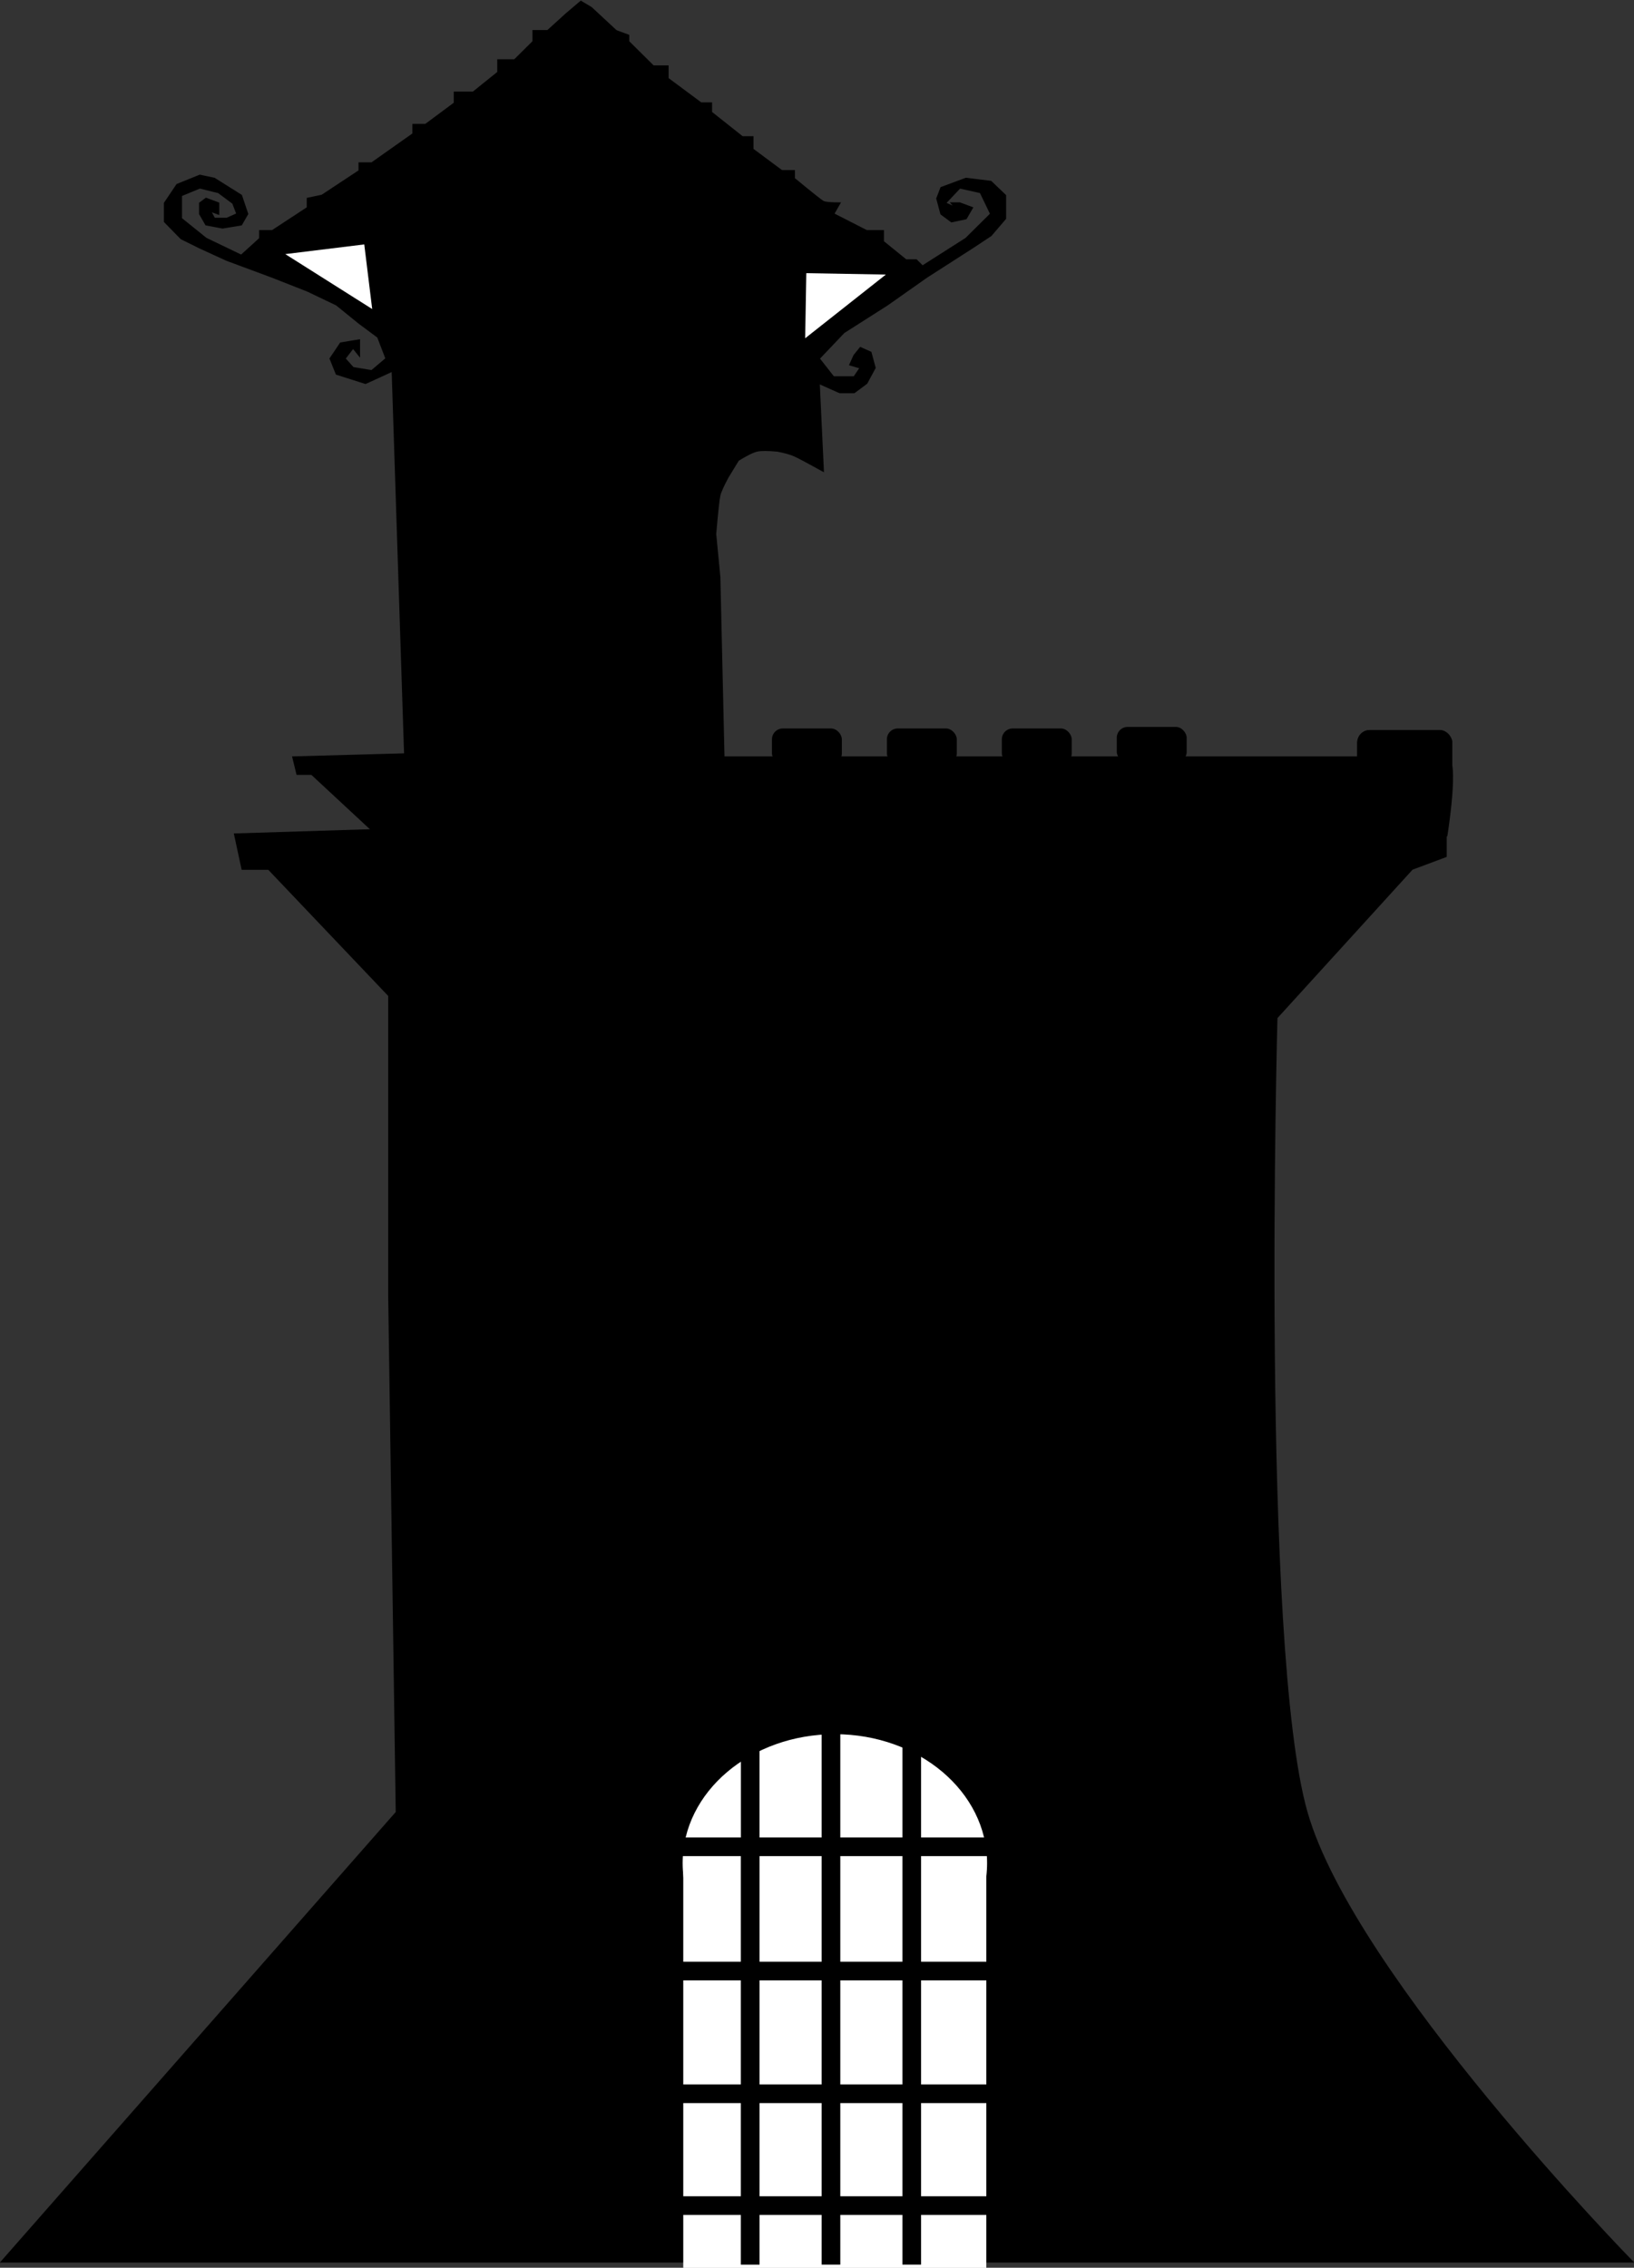 <?xml version="1.0" encoding="UTF-8"?>
<svg width="1052px" height="1460px" viewBox="0 0 1052 1460" version="1.1" xmlns="http://www.w3.org/2000/svg" xmlns:xlink="http://www.w3.org/1999/xlink">
    <rect x="0" y="0" width="1052" height="1460" fill="#333333" stroke="none"/>
    <!-- Generator: Sketch 44.1 (41455) - http://www.bohemiancoding.com/sketch -->
    <title>tower-close-door</title>
    <desc>Created with Sketch.</desc>
    <defs>
        <rect id="path-1" x="439" y="1198" width="195" height="261"></rect>
        <rect id="path-2" x="767.799" y="469" width="61.201" height="33" rx="8"></rect>
    </defs>
    <g id="Tower" stroke="none" stroke-width="1" fill="none" fill-rule="evenodd">
        <g id="tower-close-door" transform="translate(1, 1)">
            <path d="M280.916,532 L150.145,536.076 L154.988,558.493 L171.94,558.493 L249.434,640.01 L249.434,833.611 L254.277,1165.792 L0,1455.176 L1050,1455.176 C1050,1455.176 870.662,1271.867 840.325,1165.792 C809.989,1059.716 820.952,654.275 820.952,654.275 L908.133,558.493 L929.928,550.341 L929.928,536.076 L707.133,536.076 L680.494,536.076 L653.856,536.076 L280.916,532 Z" id="Path-19" stroke="#000000" fill="#000000" fill-rule="nonzero"></path>
            <g id="Rectangle-2">
                <use fill="#FFFFFF" fill-rule="evenodd" xlink:href="#path-1"></use>
                <rect stroke="#FFFFFF" stroke-width="1" x="439.5" y="1198.5" width="194" height="260"></rect>
            </g>
            <ellipse id="Oval" stroke="#FFFFFF" fill="#FFFFFF" cx="536.5" cy="1198.5" rx="97.5" ry="82.5"></ellipse>
            <g id="tower-copy" transform="translate(105, 0)">
                <path d="M258.634,7.926 L246.635,18.825 L237.303,18.825 L237.303,25.76 L225.305,37.649 L214.639,37.649 L214.639,45.576 L198.641,58.456 L186.643,58.456 L186.643,65.391 L167.979,79.262 L159.98,79.262 L159.98,85.207 L133.316,104.031 L125.317,104.031 L125.317,108.985 L101.32,124.838 L91.988,126.819 L91.988,132.764 L69.324,147.625 L61.325,147.625 L61.325,152.579 L49.327,163.478 L26.663,152.579 L10.665,139.699 L10.665,124.838 L22.664,119.884 L34.662,122.856 L43.994,129.792 L46.661,136.727 L39.995,139.699 L31.996,139.699 L29.33,134.745 L34.662,136.727 L34.662,129.792 L26.663,126.819 L22.664,129.792 L22.664,136.727 L26.663,143.662 L37.329,145.644 L49.327,143.662 L53.327,136.727 L49.327,124.838 L31.996,113.939 L22.664,111.958 L7.999,117.902 L0,129.792 L0,141.681 L10.665,152.579 L22.664,158.524 L39.995,166.45 L69.324,177.349 L91.988,186.266 L110.653,195.183 L125.317,207.072 L137.316,215.989 L142.648,229.86 L133.316,237.786 L121.318,235.804 L115.985,229.86 L121.318,222.924 L125.317,227.878 L125.317,217.97 L113.319,219.952 L106.653,229.86 L110.653,239.768 L129.317,245.712 L146.648,237.786 L154.647,484.489 L82.656,486.47 L85.322,497.369 L94.655,497.369 L137.316,537 C137.316,537 384.435,532.548 502.602,537 C620.769,541.452 825.373,537 825.373,537 C825.373,537 833.534,486.433 825.373,486.47 C817.211,486.508 389.284,486.47 389.284,486.47 L374.619,486.47 L359.954,486.47 L357.288,370.55 L354.621,342.808 C355.848,328.65 356.737,320.393 357.288,318.039 C357.839,315.684 359.616,311.721 362.62,306.149 L369.286,295.251 C374.722,291.889 378.722,289.908 381.285,289.306 C383.847,288.705 388.291,288.705 394.616,289.306 C399.328,290.235 402.883,291.225 405.281,292.279 C407.68,293.332 413.901,296.634 423.946,302.186 L421.279,245.712 L434.611,251.657 L443.943,251.657 L451.942,245.712 L457.275,235.804 L454.609,225.897 L447.943,222.924 L443.943,227.878 L441.277,233.823 L447.943,235.804 L443.943,241.749 L430.612,241.749 L421.279,229.86 L437.277,213.017 L465.274,195.183 L490.604,177.349 L519.933,158.524 L531.932,150.598 L541.264,139.699 L541.264,124.838 L531.932,115.921 L515.934,113.939 L499.936,119.884 L497.27,126.819 L499.936,136.727 L506.602,141.681 L515.934,139.699 L519.933,132.764 L511.935,129.792 L506.602,129.792 L509.268,132.764 L502.602,129.792 L511.935,119.884 L525.266,122.856 L531.932,136.727 L515.934,152.579 L487.938,170.413 L483.938,166.45 L477.272,166.45 L462.607,154.561 L462.607,147.625 L451.942,147.625 L430.612,136.727 L434.611,129.792 C428.746,129.804 425.191,129.474 423.946,128.801 C422.701,128.128 416.479,123.174 405.281,113.939 L405.281,108.985 L397.283,108.985 L378.618,95.114 L378.618,87.188 L371.952,87.188 L351.955,71.336 L351.955,65.391 L345.289,65.391 L323.959,49.539 L323.959,41.613 L314.626,41.613 L298.628,25.76 L298.628,21.797 L290.629,18.825 L274.632,3.963 L267.966,0 L258.634,7.926 Z" id="Path-19" stroke="#000000" fill="#000000" fill-rule="nonzero"></path>
                <g id="Rectangle">
                    <use fill="#000000" fill-rule="evenodd" xlink:href="#path-2"></use>
                    <rect stroke="#000000" stroke-width="1" x="768.299" y="469.5" width="60.201" height="32" rx="8"></rect>
                </g>
                <polygon id="Triangle-2" fill="#FFFFFF" fill-rule="nonzero" transform="translate(105.645, 180.28) rotate(-97) translate(-105.645, -180.28) " points="126.604 154.665 126.604 205.895 84.685 205.895"></polygon>
                <polygon id="Triangle-2" fill="#FFFFFF" fill-rule="nonzero" transform="translate(438.357, 196.28) scale(-1, 1) rotate(-91) translate(-438.357, -196.28) " points="459.317 170.665 459.317 221.895 417.398 221.895"></polygon>
                <rect id="Rectangle-3" fill="#000000" x="391" y="468" width="45" height="23" rx="7"></rect>
                <rect id="Rectangle-3" fill="#000000" x="465" y="468" width="45" height="23" rx="7"></rect>
                <rect id="Rectangle-3" fill="#000000" x="539" y="468" width="45" height="23" rx="7"></rect>
                <rect id="Rectangle-3" fill="#000000" x="613" y="467" width="45" height="23" rx="7"></rect>
                <path d="M377,1194 L377,1451" id="Line" stroke="#979797" stroke-width="12" stroke-linecap="square"></path>
                <path d="M377,1125 L377,1451" id="Line" stroke="#000000" stroke-width="12" stroke-linecap="square"></path>
                <path d="M429,1101 L429,1451" id="Line" stroke="#000000" stroke-width="12" stroke-linecap="square"></path>
                <path d="M333,1188 L528,1188" id="Line" stroke="#000000" stroke-width="12" stroke-linecap="square"></path>
                <path d="M333,1268 L528,1268" id="Line" stroke="#000000" stroke-width="12" stroke-linecap="square"></path>
                <path d="M333,1347 L528,1347" id="Line" stroke="#000000" stroke-width="12" stroke-linecap="square"></path>
                <path d="M333,1419 L528,1419" id="Line" stroke="#000000" stroke-width="12" stroke-linecap="square"></path>
                <path d="M481,1096 L481,1451" id="Line" stroke="#000000" stroke-width="12" stroke-linecap="square"></path>
            </g>
        </g>
    </g>
</svg>